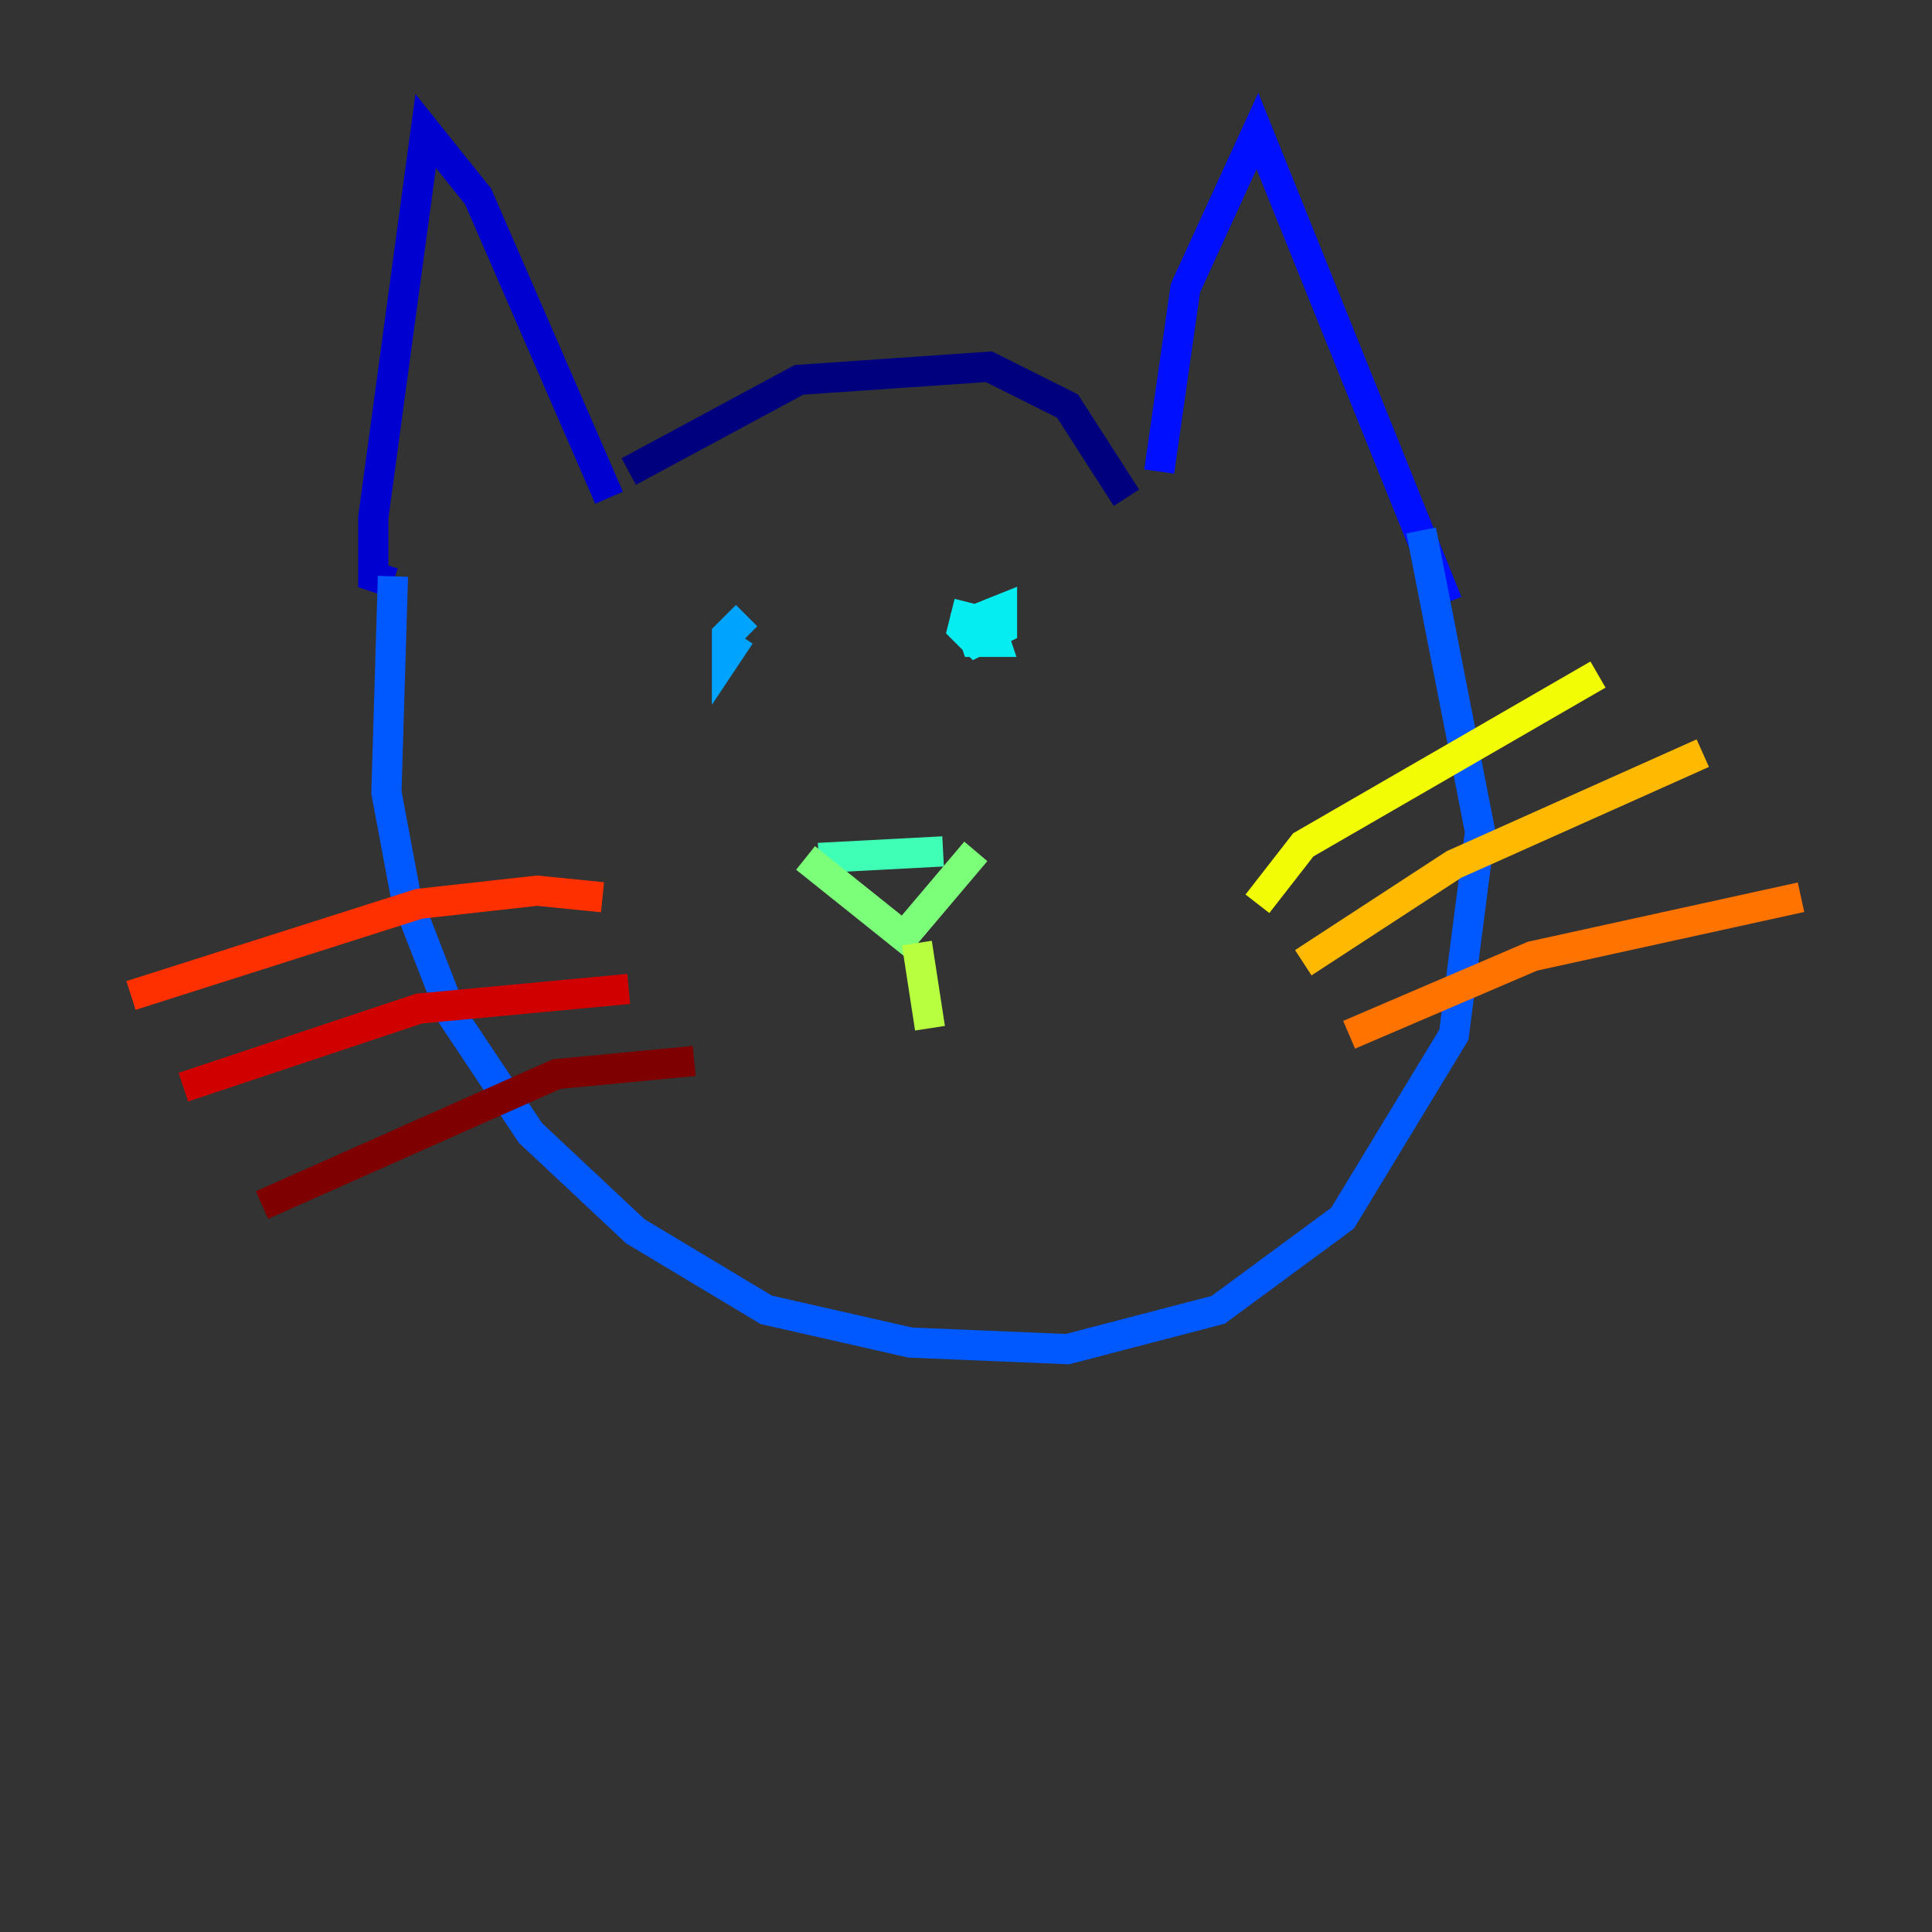 <?xml version="1.0" encoding="utf-8" ?>
<svg baseProfile="tiny" height="128" version="1.2" viewBox="0,0,128,128" width="128" xmlns="http://www.w3.org/2000/svg" xmlns:ev="http://www.w3.org/2001/xml-events" xmlns:xlink="http://www.w3.org/1999/xlink"><rect x="0" y="0" width="128" height="128" fill="#333333" stroke="none"/><defs /><polyline fill="none" points="41.654,31.241 52.936,25.166 65.519,24.298 70.725,26.902 74.63,32.976" stroke="#00007f" stroke-width="2" /><polyline fill="none" points="40.352,32.976 31.675,13.017 28.203,8.678 24.732,34.278 24.732,38.183 26.034,38.617" stroke="#0000d1" stroke-width="2" /><polyline fill="none" points="76.8,31.241 78.536,19.091 83.308,8.678 95.891,39.919" stroke="#0010ff" stroke-width="2" /><polyline fill="none" points="26.034,38.183 25.6,52.502 26.902,59.444 29.939,67.254 35.146,75.064 42.088,81.573 50.766,86.78 60.312,88.949 70.725,89.383 80.705,86.78 88.949,80.705 96.325,68.556 98.061,55.105 94.156,35.146" stroke="#0058ff" stroke-width="2" /><polyline fill="none" points="49.464,40.786 48.163,42.088 48.163,43.39 49.031,42.088" stroke="#00a4ff" stroke-width="2" /><polyline fill="none" points="64.217,39.919 63.783,41.654 64.651,42.522 66.386,41.654 66.386,40.352 64.217,41.22 64.651,42.522 65.953,42.522 65.085,39.919" stroke="#05ecf1" stroke-width="2" /><polyline fill="none" points="54.237,56.841 62.481,56.407" stroke="#3fffb7" stroke-width="2" /><polyline fill="none" points="53.37,56.841 59.878,62.047 64.651,56.407" stroke="#7cff79" stroke-width="2" /><polyline fill="none" points="60.746,62.481 61.614,68.122" stroke="#b7ff3f" stroke-width="2" /><polyline fill="none" points="83.308,59.878 86.346,55.973 105.871,44.691" stroke="#f1fc05" stroke-width="2" /><polyline fill="none" points="86.346,63.783 96.325,57.275 112.814,49.898" stroke="#ffb900" stroke-width="2" /><polyline fill="none" points="89.383,68.556 101.532,63.349 119.322,59.444" stroke="#ff7300" stroke-width="2" /><polyline fill="none" points="39.919,59.444 35.58,59.01 27.77,59.878 8.678,65.953" stroke="#ff3000" stroke-width="2" /><polyline fill="none" points="41.654,65.519 27.77,66.82 12.149,72.027" stroke="#d10000" stroke-width="2" /><polyline fill="none" points="45.993,70.291 36.881,71.159 17.356,79.837" stroke="#7f0000" stroke-width="2" /></svg>